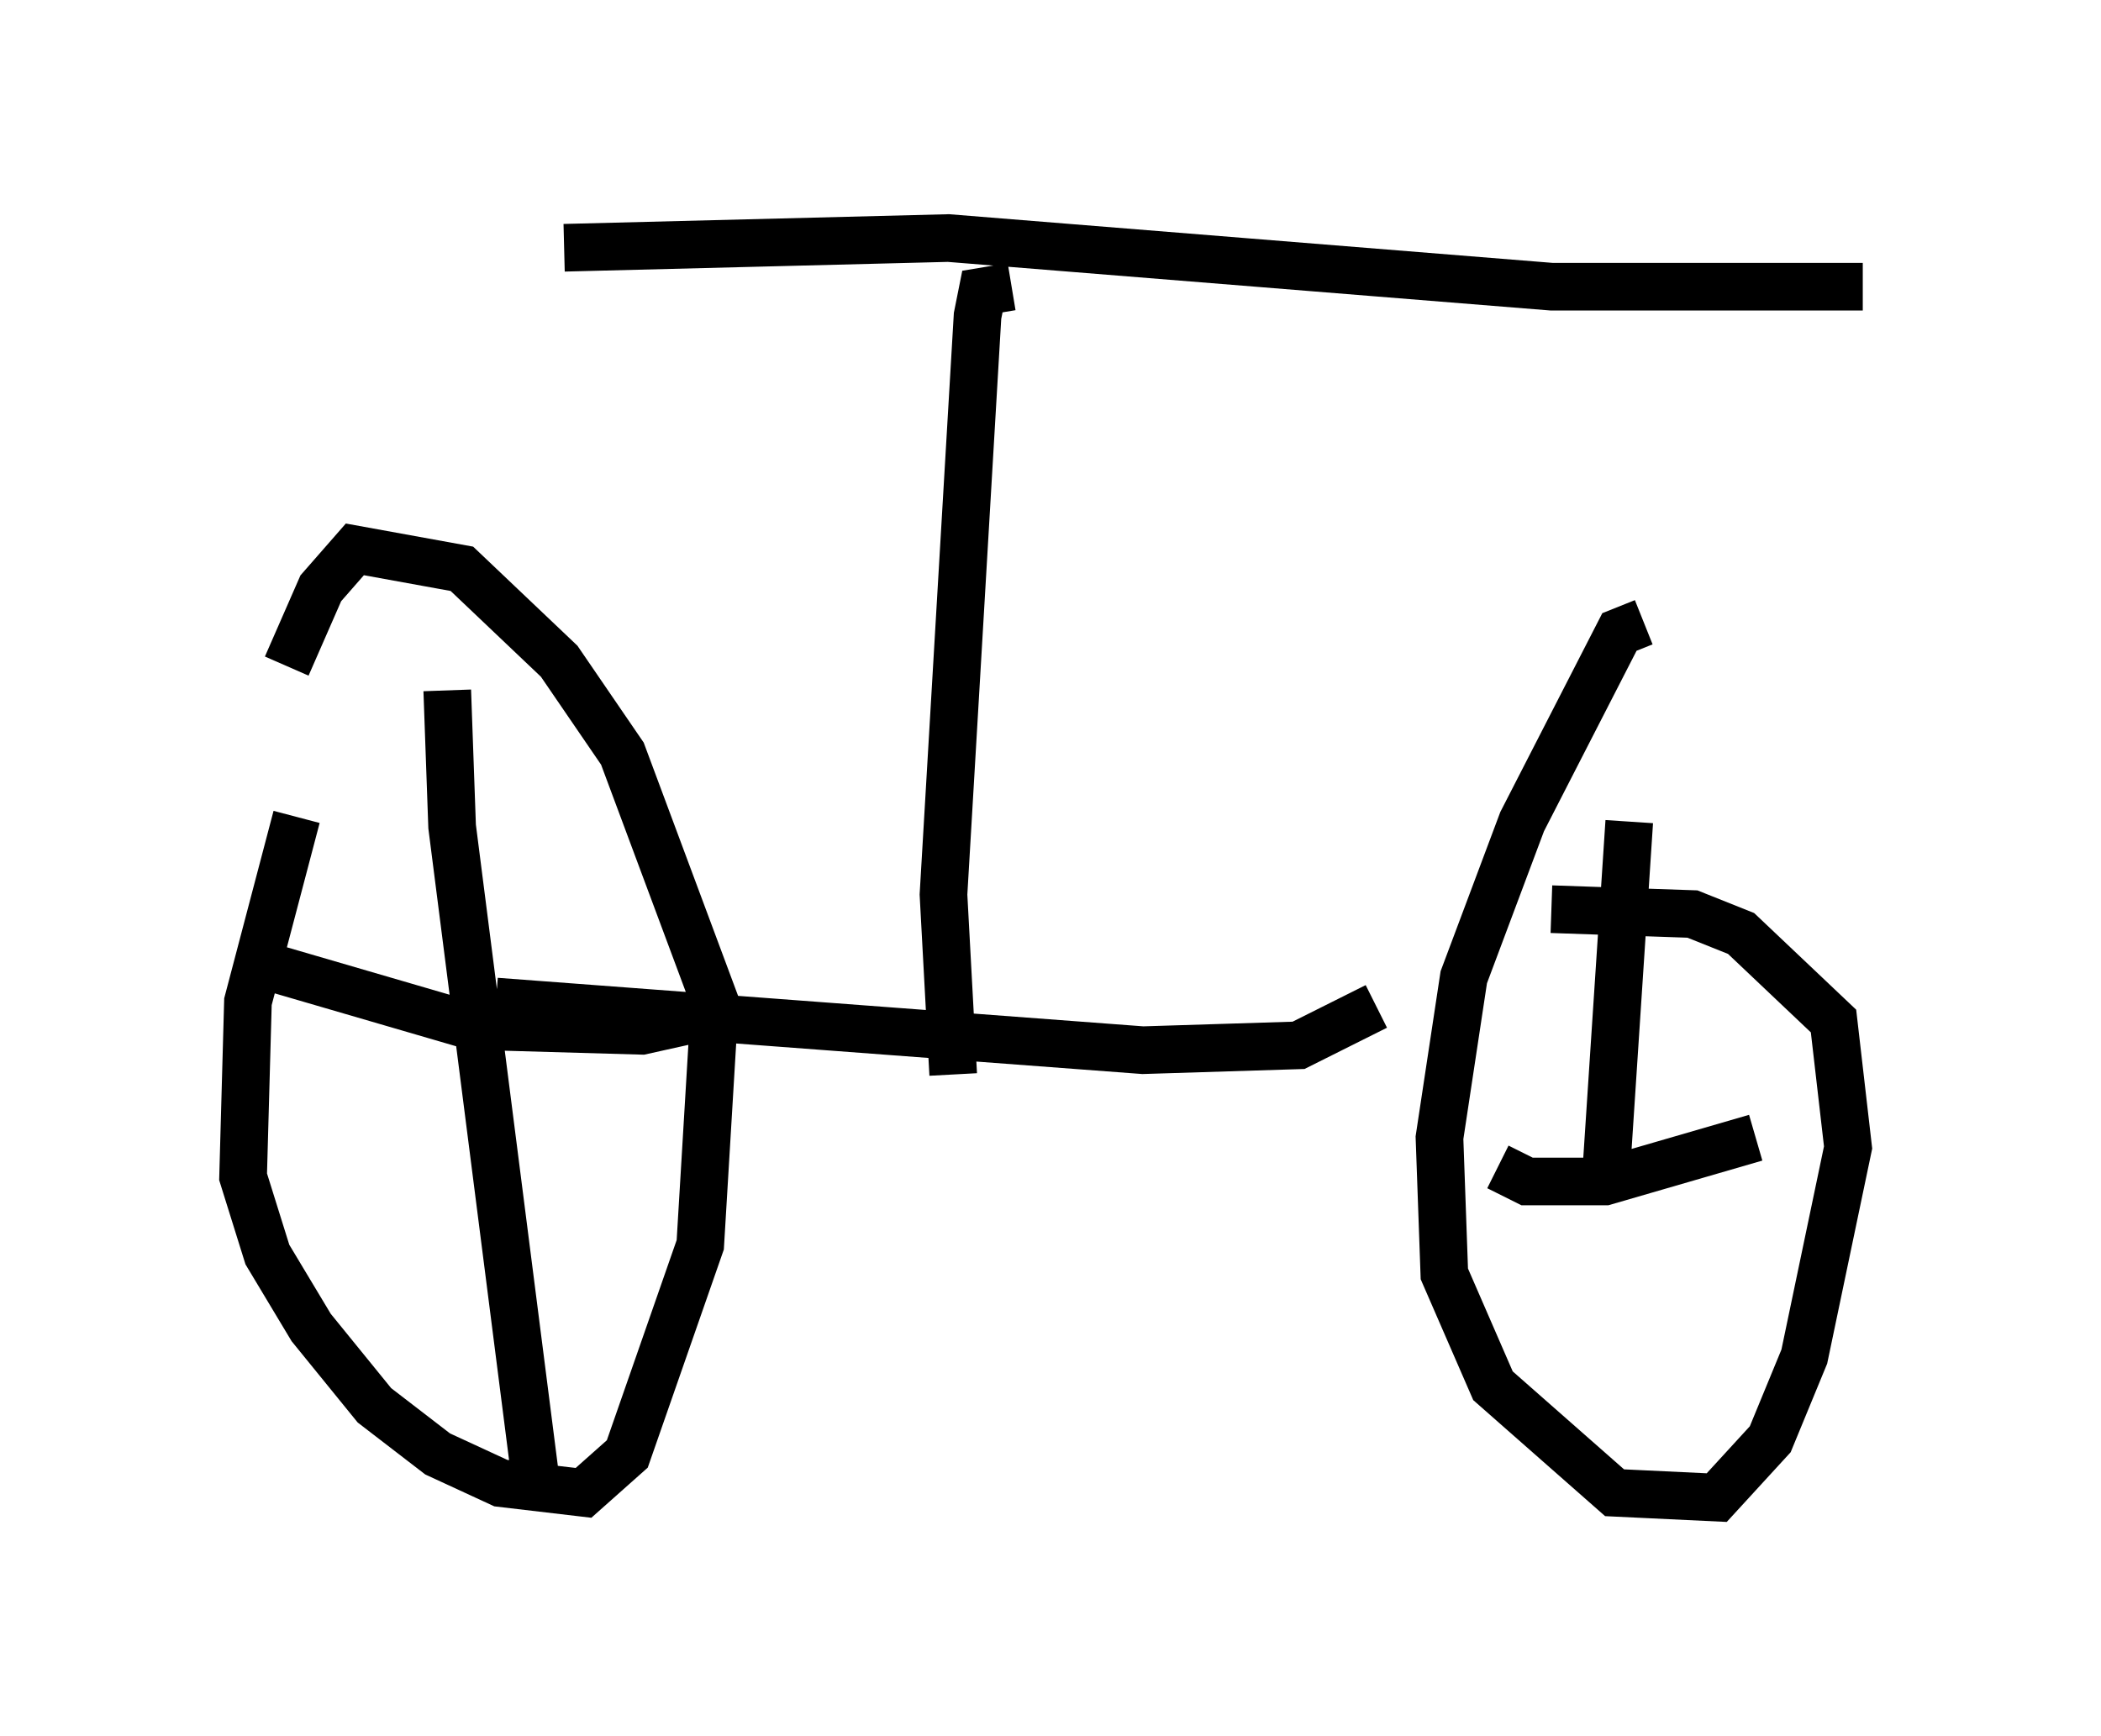 <?xml version="1.0" encoding="utf-8" ?>
<svg baseProfile="full" height="36.44" version="1.1" width="44.096" xmlns="http://www.w3.org/2000/svg" xmlns:ev="http://www.w3.org/2001/xml-events" xmlns:xlink="http://www.w3.org/1999/xlink"><defs /><rect fill="white" height="36.44" width="44.096" x="0" y="0" /><path d="M7.246, 15.719 m-1.021, 1.429 l-1.021, 3.879 -0.102, 3.675 l0.51, 1.633 0.919, 1.531 l1.327, 1.633 1.327, 1.021 l1.327, 0.613 1.735, 0.204 l0.919, -0.817 1.531, -4.39 l0.306, -5.104 -1.94, -5.206 l-1.327, -1.94 -2.042, -1.94 l-2.246, -0.408 -0.715, 0.817 l-0.715, 1.633 m19.09, -0.919 l0.0, 0.0 m-20.111, 7.044 l4.9, 1.429 3.573, 0.102 l1.838, -0.408 m-5.921, -6.738 l0.102, 2.858 1.735, 13.577 m23.275, -17.865 l-0.51, 0.204 -2.042, 3.981 l-1.225, 3.267 -0.51, 3.369 l0.102, 2.858 1.021, 2.348 l2.552, 2.246 2.144, 0.102 l1.123, -1.225 0.715, -1.735 l0.919, -4.39 -0.306, -2.654 l-1.94, -1.838 -1.021, -0.408 l-2.96, -0.102 m-1.123, 5.41 l0.613, 0.306 1.633, 0.0 l3.165, -0.919 m-2.654, -6.635 l-0.51, 7.758 m-23.275, -3.981 l13.577, 1.021 3.267, -0.102 l1.633, -0.817 m-8.881, 1.429 l-0.204, -3.777 0.715, -12.148 l0.102, -0.51 0.613, -0.102 m-9.392, -0.817 l8.065, -0.204 12.658, 1.021 l6.533, 0.0 " fill="none" stroke="black" stroke-width="1" /></svg>